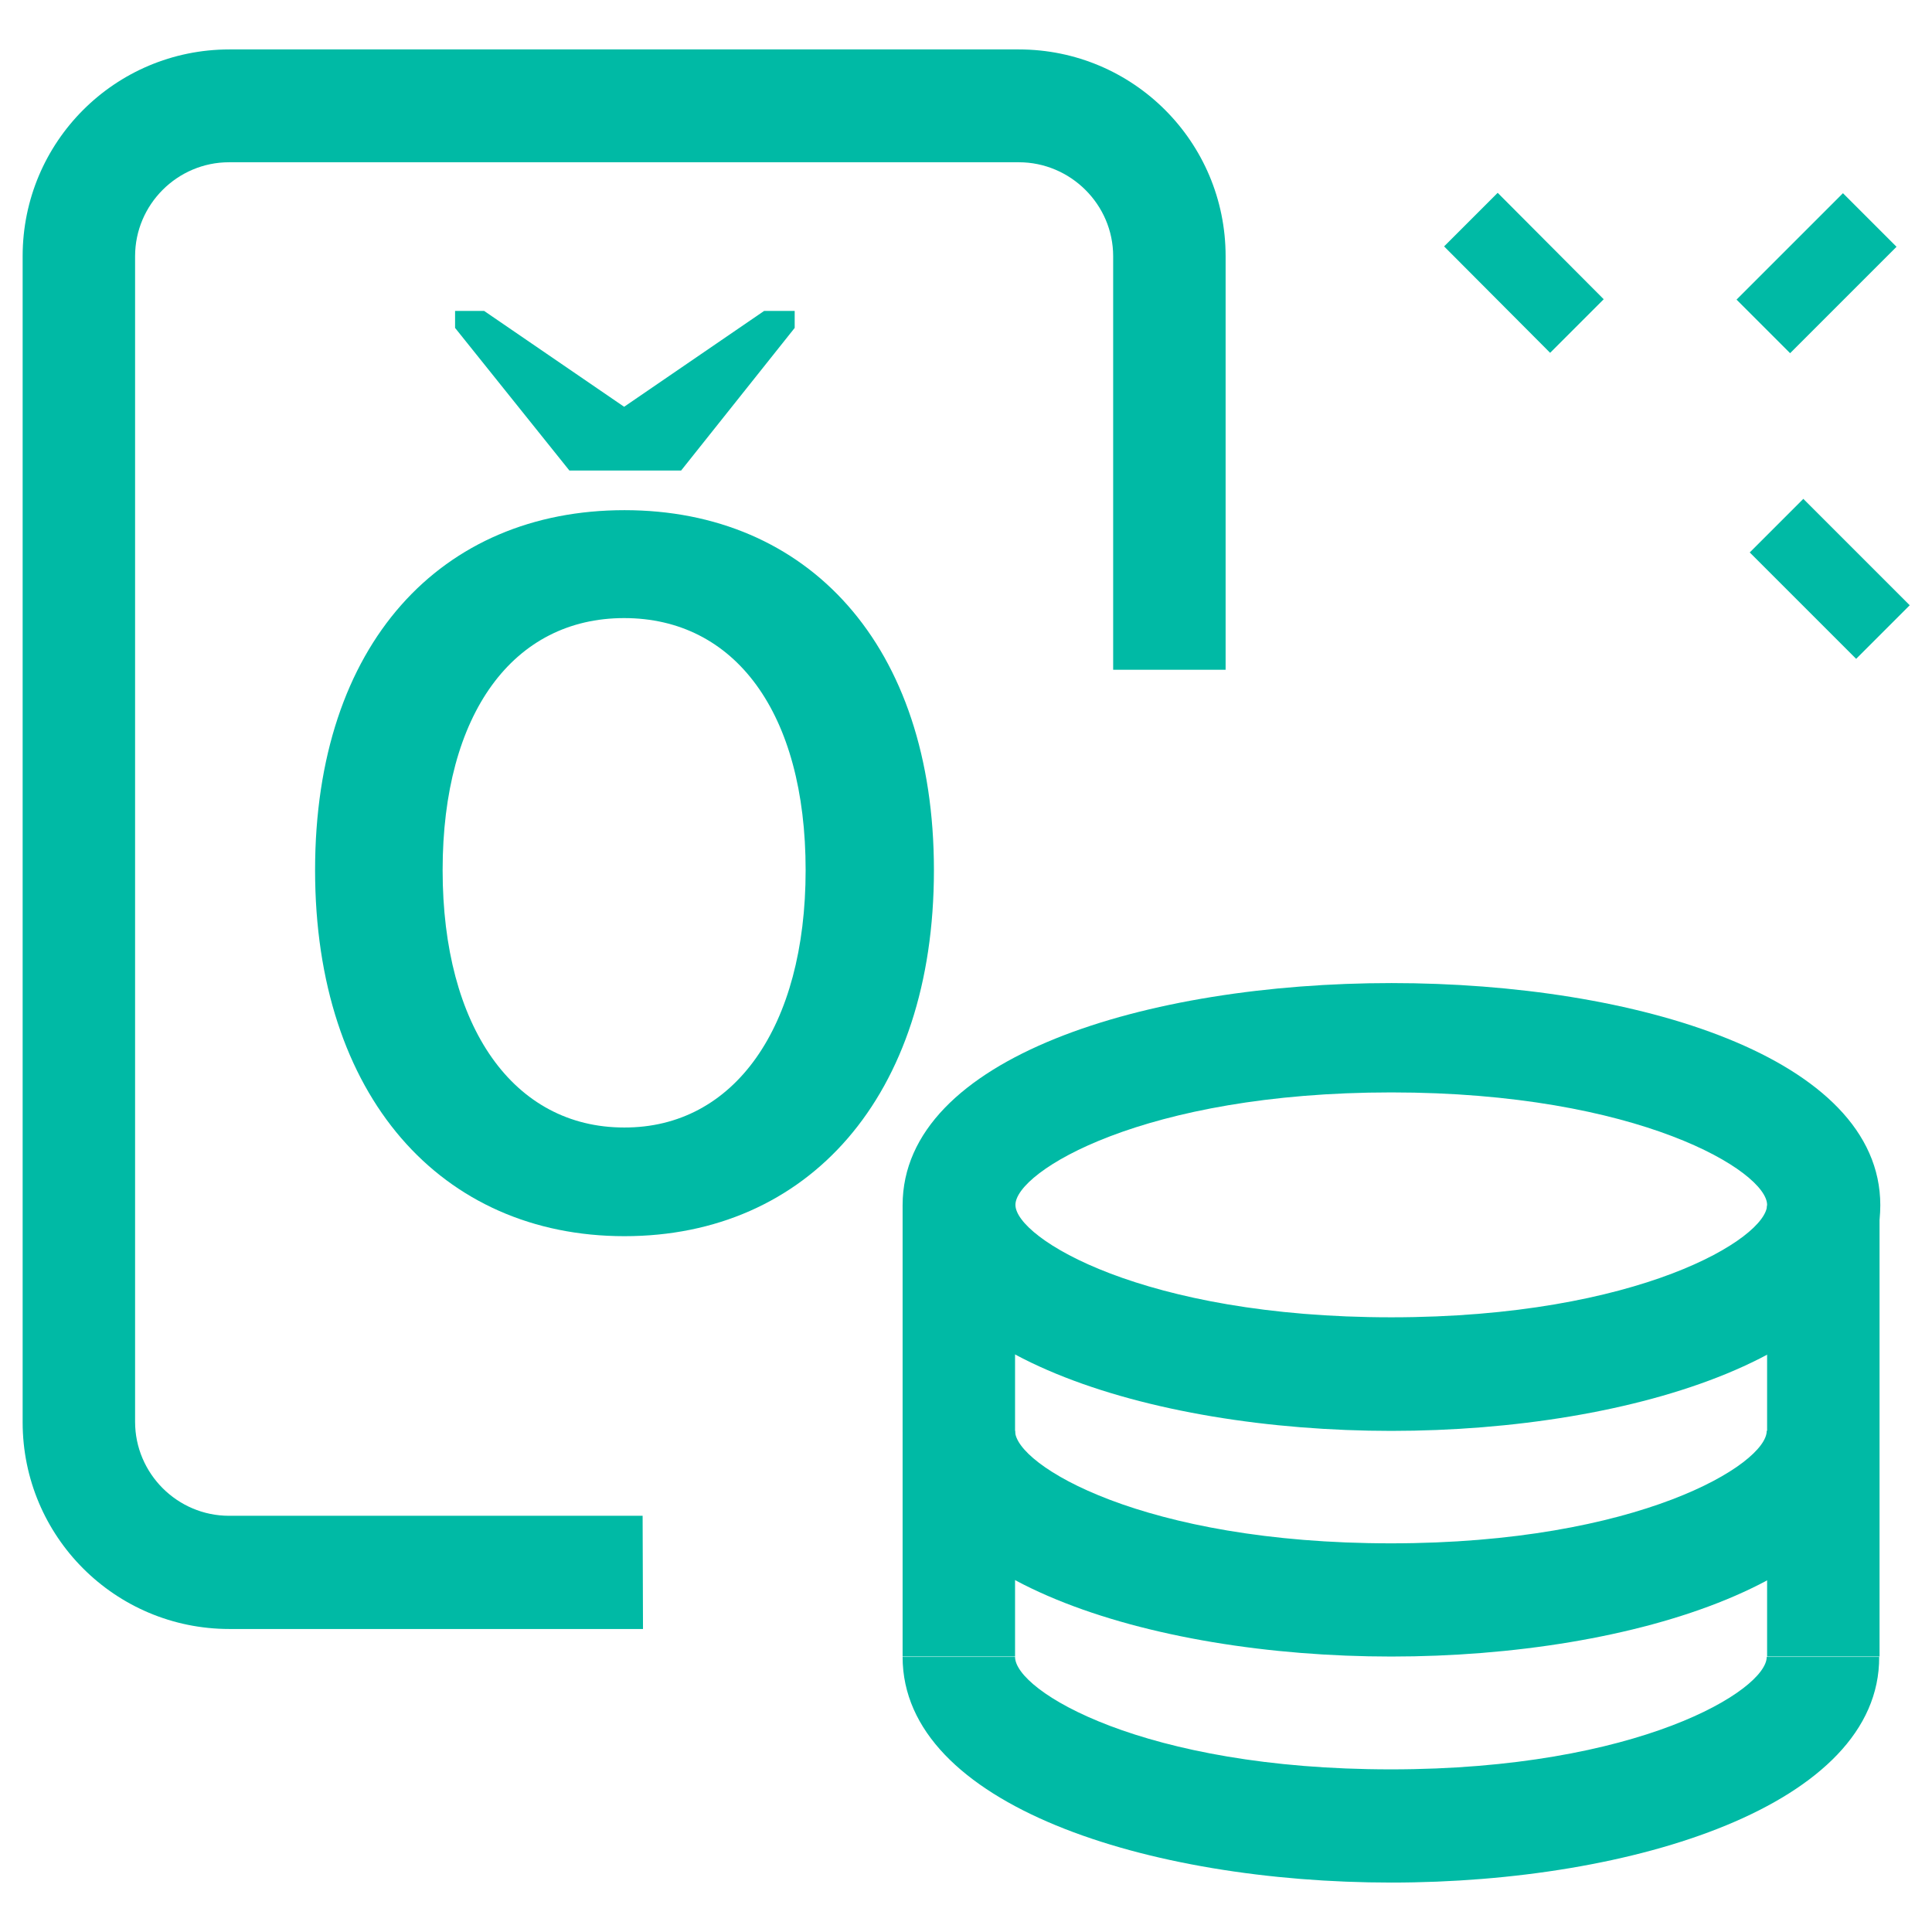 <?xml version="1.0" encoding="utf-8"?>
<!-- Generator: Adobe Illustrator 24.0.1, SVG Export Plug-In . SVG Version: 6.00 Build 0)  -->
<svg version="1.1" id="line" xmlns="http://www.w3.org/2000/svg" xmlns:xlink="http://www.w3.org/1999/xlink" x="0px" y="0px"
	 width="512px" height="512px" viewBox="0 0 512 512" style="enable-background:new 0 0 512 512;" xml:space="preserve">
<style type="text/css">
	.st0{fill:#00BAA5;}
</style>
<g>
	<g>
		<path class="st0" d="M382.7,65.3l14.2-14.2L425,79.3l-14.2,14.2L382.7,65.3z"/>
	</g>
	<g>
		<path class="st0" d="M463.7,146.4l14.2-14.2l28.2,28.2l-14.2,14.2L463.7,146.4z"/>
	</g>
	<g>
		<path class="st0" d="M460.2,79.4l28.2-28.2l14.2,14.2l-28.2,28.2L460.2,79.4z"/>
	</g>
</g>
<g>
	<path class="st0" d="M170.4,431.7H60.8C30.5,431.7,6,407.2,6,376.9v-309c0-30.3,24.5-54.8,54.8-54.8H270
		c30.3,0,54.8,24.5,54.8,54.8v109.6H295V67.9c0-13.7-11.3-24.9-25-24.9H60.7C47,43,35.8,54.2,35.8,67.9v308.9
		c0,13.7,11.2,24.9,24.9,24.9h109.6L170.4,431.7L170.4,431.7z"/>
</g>
<g>
	<path class="st0" d="M83.5,230.6c0-60.1,33.5-95.4,82-95.4s82,35.6,82,95.4c0,60.1-33.5,97-82,97S83.5,290.6,83.5,230.6z
		 M213.5,230.6c0-41.8-18.8-66.8-48.1-66.8s-48.1,25.2-48.1,66.8s18.8,68.2,48.1,68.2C194.5,298.9,213.5,272.3,213.5,230.6z"/>
	<path class="st0" d="M202.5,82.4l-37.1,25.4l-37.1-25.4h-7.7v4.5l30.3,37.8h29.6l30.1-37.8v-4.5C210.6,82.4,202.5,82.4,202.5,82.4z
		"/>
</g>
<g>
	<path class="st0" d="M239.2,319.5H269V439h-29.8V319.5z"/>
</g>
<g>
	<path class="st0" d="M368.7,379.2c-64.3,0-129.5-20.5-129.5-59.8c0-78.5,259.1-78.5,259.1,0C498.2,358.7,433,379.2,368.7,379.2z
		 M368.7,289.5c-65.7,0-99.6,21-99.6,29.8s33.9,29.8,99.6,29.8s99.6-21,99.6-29.8S434.4,289.5,368.7,289.5z"/>
</g>
<g>
	<path class="st0" d="M368.7,498.9c-64.3,0-129.5-20.5-129.5-59.8H269c0,9,33.9,29.8,99.6,29.8s99.6-21,99.6-29.8H498
		C498.2,478.3,433,498.9,368.7,498.9z"/>
</g>
<g>
	<path class="st0" d="M368.7,439c-64.3,0-129.5-20.5-129.5-59.8H269c0,9,33.9,29.8,99.6,29.8s99.6-21,99.6-29.8H498
		C498.2,418.6,433,439,368.7,439z"/>
</g>
<g>
	<path class="st0" d="M468.3,319.5h29.8V439h-29.8V319.5z"/>
</g>
</svg>
